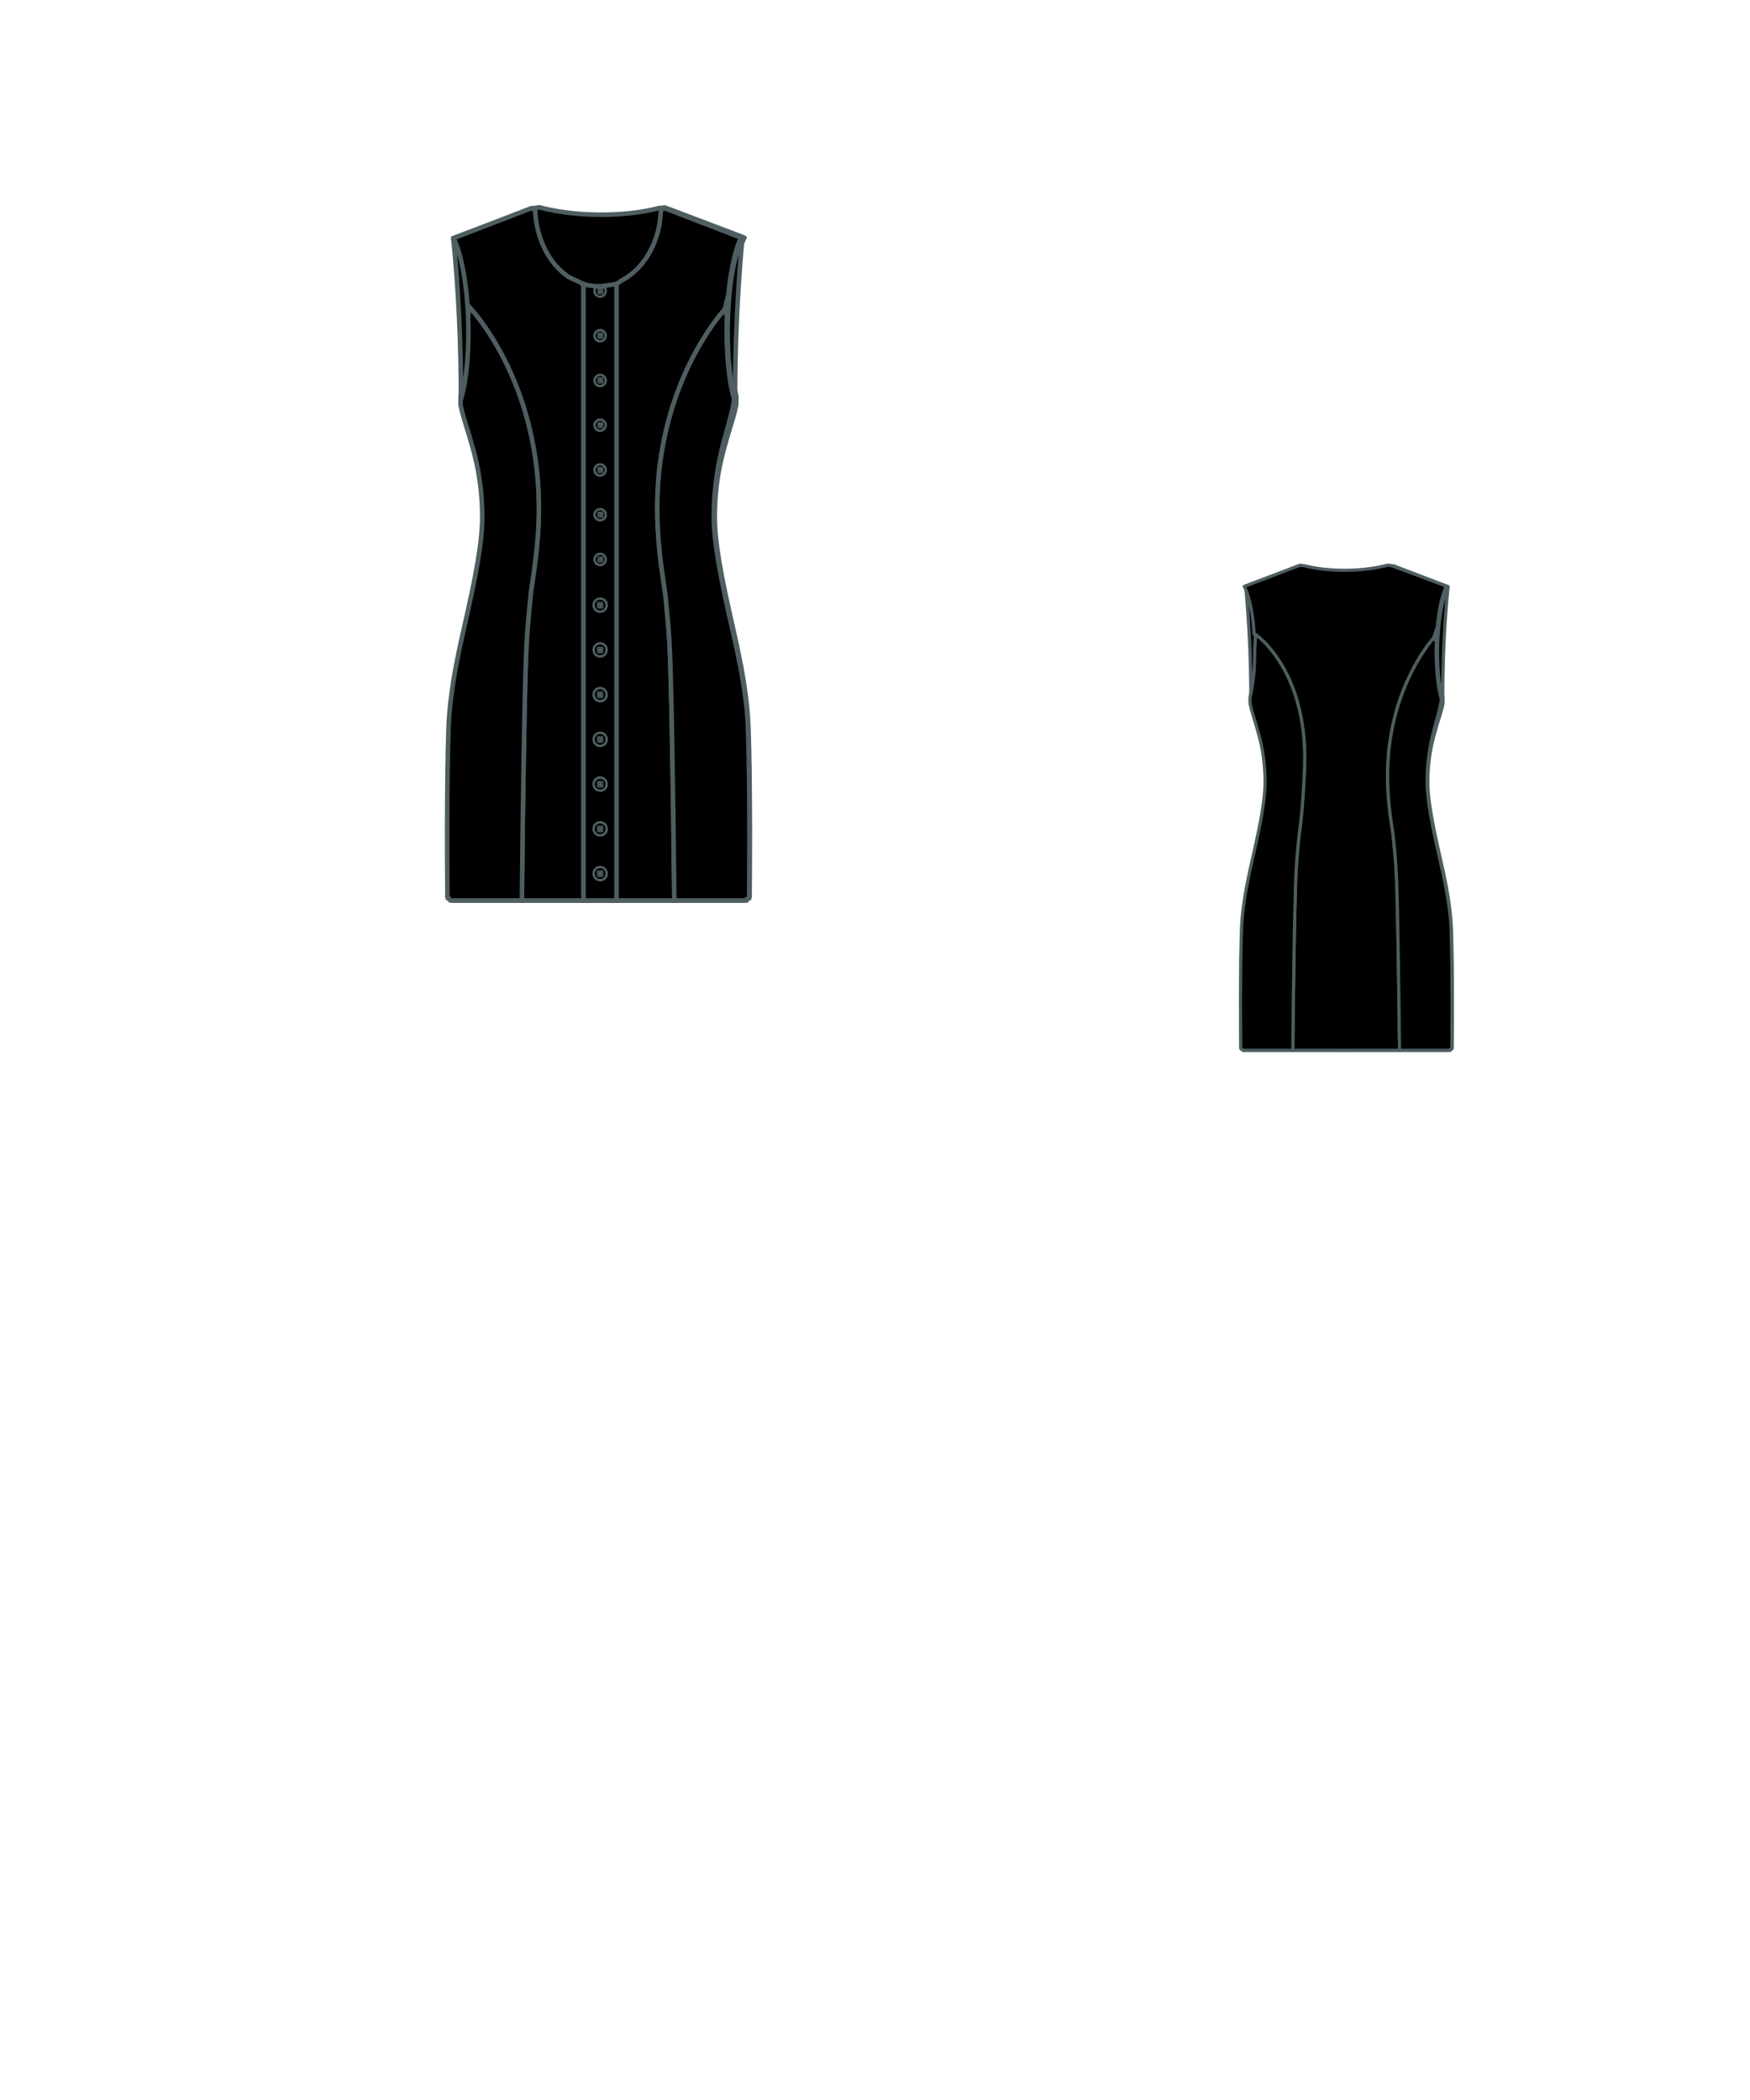 <!-- Sleeve1: Round Neck Backline: no seam no zipper color: black -->
<svg xmlns="http://www.w3.org/2000/svg" xmlns:xlink= "http://www.w3.org/1999/xlink" viewBox="25 50 250 300" preserveAspectRatio="xMidYMid meet" class="main-area"><g class="front-view"><g transform="translate(61,50)" class="area1-34"><g class="back" style="transform: translate(99px, 0px) scale(-1, 1);"><g><!----> <path d="M60.331 128.262 M60.335 128.64 L38.552 128.64 L38.683 117.019 L38.803 108.832 L38.93 101.81 L39.104 94.962 L39.176 93.03 L39.287 90.924 L39.437 88.927 L39.71 85.943 L39.806 84.947 L40.07 82.971 L40.29 80.962 L40.467 78.989 L40.619 76.983 L40.805 73.994 L40.943 71 L40.98 68.993 L40.968 67.98 L40.938 67.003 L40.884 65.978 L40.812 65.002 L40.718 64.024 L40.602 63.043 L40.455 62.019 L40.293 61.058 L40.097 60.051 L39.888 59.108 L39.64 58.116 L39.369 57.146 L39.073 56.196 L38.752 55.26 L38.39 54.302 L38.008 53.38 L37.602 52.482 L37.167 51.597 L36.695 50.713 L36.2 49.858 L35.645 48.977 L35.076 48.146 L34.494 47.362 L33.875 46.595 L33.214 45.845 L32.521 45.129 L31.768 44.431 L30.99 43.81 L30.99 43.81 L30.676 43.713 L30.512 41.741 L30.396 40.73 L30.262 39.766 L30.094 38.751 L29.903 37.782 L29.675 36.81 L29.402 35.842 L29.075 34.89 L28.68 33.98 L28.68 33.98 L28.778 33.901 L39.999 29.647 L40.95 29.74 L40.95 29.74 L41.139 29.798 L42.119 30.018 L43.111 30.202 L44.093 30.351 L45.073 30.468 L46.077 30.56 L47.083 30.625 L48.088 30.663 L49.092 30.676 L50.093 30.664 L51.092 30.627 L52.088 30.564 L53.081 30.476 L54.071 30.362 L55.058 30.22 L56.041 30.048 L57.019 29.846 L57.99 29.61 L57.99 29.61 L58.809 29.749 L70.05 33.95 L70.05 33.95 L69.673 34.377 L69.33 35.302 L69.046 36.243 L68.803 37.212 L68.59 38.227 L68.418 39.196 L68.274 40.161 L68.147 41.174 L68.043 42.183 L67.316 44.443 L67.316 44.443 L66.678 45.228 L66.056 46.052 L65.482 46.864 L64.937 47.682 L64.4 48.537 L63.908 49.364 L63.393 50.282 L62.949 51.12 L62.479 52.059 L62.06 52.947 L61.665 53.838 L61.263 54.802 L60.922 55.675 L60.567 56.645 L60.244 57.594 L59.95 58.523 L59.663 59.506 L59.402 60.476 L59.166 61.435 L58.946 62.421 L58.749 63.398 L58.569 64.404 L58.421 65.34 L58.284 66.337 L58.168 67.332 L58.069 68.376 L57.941 70.35 L57.906 71.34 L57.894 73.335 L57.957 75.338 L58.09 77.332 L58.181 78.331 L58.401 80.327 L58.666 82.313 L58.968 84.284 L59.087 85.278 L59.37 88.256 L59.54 90.251 L59.656 92.217 L59.742 94.255 L59.836 97.306 L59.93 101.247 L60.061 108.254 L60.195 117.237 L60.331 128.262 L60.335 128.64 Z" fill="#000000" data-connection="1" class="" style="stroke-width: 0.65px; stroke: rgb(78, 94, 97);"></path><!----> <path d="M38.683 117.019 M38.552 128.64 L28.347 128.64 L27.915 128.083 L27.883 123.08 L27.877 118.057 L27.894 114.091 L27.936 110.079 L27.991 107.059 L28.077 104.068 L28.121 103.072 L28.188 102.075 L28.276 101.078 L28.383 100.083 L28.645 98.098 L28.798 97.11 L29.141 95.139 L29.735 92.2 L30.832 87.312 L31.46 84.395 L31.854 82.43 L32.215 80.446 L32.522 78.471 L32.649 77.496 L32.755 76.509 L32.836 75.511 L32.883 74.498 L32.889 73.513 L32.866 72.502 L32.818 71.498 L32.742 70.492 L32.641 69.51 L32.512 68.532 L32.352 67.529 L32.167 66.555 L31.956 65.583 L31.713 64.591 L31.177 62.665 L30.322 59.819 L30.059 58.853 L29.831 57.863 L29.797 56.66 L30.038 55.65 L30.224 54.676 L30.374 53.714 L30.501 52.705 L30.601 51.697 L30.675 50.739 L30.731 49.73 L30.768 48.703 L30.785 46.733 L30.99 43.81 L30.99 43.81 L31.768 44.431 L32.521 45.129 L33.214 45.845 L33.875 46.595 L34.494 47.362 L35.076 48.146 L35.645 48.977 L36.2 49.858 L36.695 50.713 L37.167 51.597 L37.602 52.482 L38.008 53.38 L38.39 54.302 L38.752 55.26 L39.073 56.196 L39.369 57.146 L39.64 58.116 L39.888 59.108 L40.097 60.051 L40.293 61.058 L40.455 62.019 L40.602 63.043 L40.718 64.024 L40.812 65.002 L40.884 65.978 L40.938 67.003 L40.968 67.98 L40.98 68.993 L40.943 71 L40.805 73.994 L40.619 76.983 L40.467 78.989 L40.29 80.962 L40.07 82.971 L39.806 84.947 L39.71 85.943 L39.437 88.927 L39.287 90.924 L39.176 93.03 L39.104 94.962 L38.93 101.81 L38.803 108.832 L38.683 117.019 L38.552 128.64 Z" fill="#000000" data-connection="2" class="" style="stroke-width: 0.65px; stroke: rgb(78, 94, 97);"></path><!----> <path d="M68.88 57.07 M68.88 57.07 M68.88 57.07 L68.88 57.07 L68.708 58.057 L68.491 59.026 L68.24 60.001 L67.449 62.887 L67.2 63.857 L66.969 64.831 L66.76 65.807 L66.575 66.786 L66.411 67.794 L66.277 68.775 L66.168 69.757 L66.082 70.765 L66.021 71.768 L65.984 72.747 L65.97 73.759 L65.987 74.757 L66.046 75.774 L66.131 76.739 L66.248 77.758 L66.379 78.732 L66.695 80.705 L67.061 82.687 L67.459 84.65 L68.091 87.564 L69.189 92.45 L69.79 95.388 L70.142 97.357 L70.441 99.336 L70.674 101.324 L70.76 102.321 L70.823 103.318 L70.921 106.317 L70.984 109.334 L71.023 112.309 L71.051 116.331 L71.059 120.303 L71.023 128.32 L70.347 128.64 L60.335 128.64 L60.331 128.262 L60.195 117.237 L60.061 108.254 L59.93 101.247 L59.836 97.306 L59.742 94.255 L59.656 92.217 L59.54 90.251 L59.37 88.256 L59.087 85.278 L58.968 84.284 L58.666 82.313 L58.401 80.327 L58.181 78.331 L58.09 77.332 L57.957 75.338 L57.894 73.335 L57.906 71.34 L57.941 70.35 L58.069 68.376 L58.168 67.332 L58.284 66.337 L58.421 65.34 L58.569 64.404 L58.749 63.398 L58.946 62.421 L59.166 61.435 L59.402 60.476 L59.663 59.506 L59.95 58.523 L60.244 57.594 L60.567 56.645 L60.922 55.675 L61.263 54.802 L61.665 53.838 L62.06 52.947 L62.479 52.059 L62.949 51.12 L63.393 50.282 L63.908 49.364 L64.4 48.537 L64.937 47.682 L65.482 46.864 L66.056 46.052 L66.678 45.228 L67.316 44.443 L67.316 44.443 L67.852 45.155 L67.811 47.161 L67.84 49.163 L67.943 51.155 L68.024 52.136 L68.132 53.146 L68.267 54.155 L68.427 55.117 L68.627 56.091 L68.88 57.07 L68.88 57.07 Z" fill="#000000" data-connection="3" class="" style="stroke-width: 0.65px; stroke: rgb(78, 94, 97);"></path></g></g> <g class="front"><g><!----> <path d="M60.324 127.888 M60.332 128.64 M60.332 128.64 L60.332 128.64 L38.555 128.64 L38.68 117.381 L38.811 108.408 L38.939 101.41 L39.031 97.476 L39.128 94.281 L39.207 92.372 L39.319 90.392 L39.573 87.407 L39.868 84.419 L40.164 82.448 L40.433 80.463 L40.663 78.468 L40.841 76.471 L40.905 75.475 L40.974 73.476 L40.979 72.478 L40.933 70.497 L40.882 69.511 L40.807 68.476 L40.715 67.485 L40.602 66.492 L40.468 65.495 L40.313 64.495 L40.147 63.557 L39.947 62.546 L39.738 61.597 L39.496 60.603 L39.239 59.635 L38.966 58.689 L38.654 57.693 L38.335 56.748 L38.008 55.845 L37.648 54.914 L37.251 53.955 L36.862 53.07 L36.427 52.141 L35.988 51.256 L35.531 50.388 L35.027 49.482 L34.548 48.669 L33.997 47.786 L33.452 46.961 L32.892 46.161 L32.27 45.328 L31.665 44.575 L30.99 43.81 L30.99 43.81 L30.676 43.713 L30.512 41.741 L30.396 40.73 L30.262 39.766 L30.094 38.751 L29.903 37.782 L29.675 36.81 L29.402 35.842 L29.075 34.89 L28.68 33.98 L28.68 33.98 L28.72 34.05 L28.72 34.05 L39.919 29.74 L40.447 29.981 L40.514 30.977 L40.652 31.968 L40.862 32.948 L41.142 33.909 L41.493 34.846 L41.914 35.75 L41.95 35.82 L41.95 35.82 L42.451 36.68 L43.029 37.495 L43.682 38.254 L44.409 38.945 L45.205 39.553 L47.36 40.574 L47.36 40.574 L47.36 41 L47.36 42.67 L47.36 44.34 L47.36 46.01 L47.36 47.68 L47.36 49.35 L47.36 51.02 L47.36 52.69 L47.36 54.36 L47.36 56.04 L47.36 57.71 L47.36 59.38 L47.36 61.05 L47.36 62.72 L47.36 64.39 L47.36 66.06 L47.36 67.73 L47.36 69.4 L47.36 71.07 L47.36 72.74 L47.36 74.41 L47.36 76.08 L47.36 77.75 L47.36 79.42 L47.36 81.09 L47.36 82.76 L47.36 84.44 L47.36 86.11 L47.36 87.78 L47.36 89.45 L47.36 91.12 L47.36 92.79 L47.36 94.46 L47.36 96.13 L47.36 97.8 L47.36 99.47 L47.36 101.14 L47.36 102.81 L47.36 104.48 L47.36 106.15 L47.36 107.82 L47.36 109.49 L47.36 111.16 L47.36 112.84 L47.36 114.51 L47.36 116.18 L47.36 117.85 L47.36 119.52 L47.36 121.19 L47.36 122.86 L47.36 124.53 L47.36 126.2 L47.36 127.87 L47.36 128.64 L52.07 128.64 L52.07 127.87 L52.07 126.2 L52.07 124.53 L52.07 122.86 L52.07 121.19 L52.07 119.52 L52.07 117.85 L52.07 116.18 L52.07 114.51 L52.07 112.84 L52.07 111.16 L52.07 109.49 L52.07 107.82 L52.07 106.15 L52.07 104.48 L52.07 102.81 L52.07 101.14 L52.07 99.47 L52.07 97.8 L52.07 96.13 L52.07 94.46 L52.07 92.79 L52.07 91.12 L52.07 89.45 L52.07 87.78 L52.07 86.11 L52.07 84.44 L52.07 82.76 L52.07 81.09 L52.07 79.42 L52.07 77.75 L52.07 76.08 L52.07 74.41 L52.07 72.74 L52.07 71.07 L52.07 69.4 L52.07 67.73 L52.07 66.06 L52.07 64.39 L52.07 62.72 L52.07 61.05 L52.07 59.38 L52.07 57.71 L52.07 56.04 L52.07 54.36 L52.07 52.69 L52.07 51.02 L52.07 49.35 L52.07 47.68 L52.07 46.01 L52.07 44.34 L52.07 42.67 L52.07 41 L52.07 40.574 L52.07 40.574 L52.79 40.078 L53.651 39.57 L54.449 38.963 L55.178 38.274 L55.834 37.516 L56.415 36.703 L56.92 35.82 L56.92 35.82 L57.354 34.922 L57.712 33.988 L57.995 33.028 L58.205 32.048 L58.342 31.057 L58.411 30.06 L58.866 29.712 L70.061 34.031 L69.673 34.377 L69.33 35.302 L69.046 36.243 L68.803 37.212 L68.59 38.227 L68.418 39.196 L68.274 40.161 L68.147 41.174 L68.043 42.183 L67.516 44.21 L67.516 44.21 L66.897 44.951 L66.265 45.769 L65.682 46.575 L65.13 47.387 L64.583 48.24 L64.058 49.106 L63.554 49.988 L63.087 50.854 L62.642 51.726 L62.208 52.628 L61.798 53.532 L61.407 54.449 L61.03 55.392 L60.688 56.307 L60.355 57.262 L60.04 58.231 L59.754 59.184 L59.485 60.158 L59.241 61.12 L59.021 62.073 L58.809 63.088 L58.634 64.028 L58.468 65.031 L58.324 66.029 L58.202 67.023 L58.101 68.015 L58.02 69.006 L57.917 70.992 L57.893 72.039 L57.907 74.016 L57.941 75.01 L58.064 77.002 L58.249 79.001 L58.485 80.994 L59.055 84.95 L59.43 88.928 L59.583 90.925 L59.694 93.026 L59.766 94.954 L59.919 100.801 L60.053 107.821 L60.19 117.002 L60.324 127.888 L60.332 128.64 Z" fill="#000000" data-connection="1" class="secondary" style="stroke-width: 0.65px; stroke: rgb(78, 94, 97);"></path><!----> <path d="M47.36 41 M47.36 40.574 L47.36 40.574 L46.98 40.465 L47.939 40.741 L48.927 40.882 L49.925 40.883 L50.913 40.746 L52.07 40.574 L52.07 41 L52.07 42.67 L52.07 44.34 L52.07 46.01 L52.07 47.68 L52.07 49.35 L52.07 51.02 L52.07 52.69 L52.07 54.36 L52.07 56.04 L52.07 57.71 L52.07 59.38 L52.07 61.05 L52.07 62.72 L52.07 64.39 L52.07 66.06 L52.07 67.73 L52.07 69.4 L52.07 71.07 L52.07 72.74 L52.07 74.41 L52.07 76.08 L52.07 77.75 L52.07 79.42 L52.07 81.09 L52.07 82.76 L52.07 84.44 L52.07 86.11 L52.07 87.78 L52.07 89.45 L52.07 91.12 L52.07 92.79 L52.07 94.46 L52.07 96.13 L52.07 97.8 L52.07 99.47 L52.07 101.14 L52.07 102.81 L52.07 104.48 L52.07 106.15 L52.07 107.82 L52.07 109.49 L52.07 111.16 L52.07 112.84 L52.07 114.51 L52.07 116.18 L52.07 117.85 L52.07 119.52 L52.07 121.19 L52.07 122.86 L52.07 124.53 L52.07 126.2 L52.07 127.87 L52.07 128.64 L47.36 128.64 L47.36 127.87 L47.36 126.2 L47.36 124.53 L47.36 122.86 L47.36 121.19 L47.36 119.52 L47.36 117.85 L47.36 116.18 L47.36 114.51 L47.36 112.84 L47.36 111.16 L47.36 109.49 L47.36 107.82 L47.36 106.15 L47.36 104.48 L47.36 102.81 L47.36 101.14 L47.36 99.47 L47.36 97.8 L47.36 96.13 L47.36 94.46 L47.36 92.79 L47.36 91.12 L47.36 89.45 L47.36 87.78 L47.36 86.11 L47.36 84.44 L47.36 82.76 L47.36 81.09 L47.36 79.42 L47.36 77.75 L47.36 76.08 L47.36 74.41 L47.36 72.74 L47.36 71.07 L47.36 69.4 L47.36 67.73 L47.36 66.06 L47.36 64.39 L47.36 62.72 L47.36 61.05 L47.36 59.38 L47.36 57.71 L47.36 56.04 L47.36 54.36 L47.36 52.69 L47.36 51.02 L47.36 49.35 L47.36 47.68 L47.36 46.01 L47.36 44.34 L47.36 42.67 L47.36 41 L47.36 40.574 Z" fill="#000000" data-connection="2" class="secondary" style="stroke-width: 0.65px; stroke: rgb(78, 94, 97);"></path><!----> <path d="M38.68 117.381 M38.555 128.64 L28.347 128.64 L27.915 128.083 L27.883 123.08 L27.877 118.057 L27.894 114.091 L27.936 110.079 L27.991 107.059 L28.077 104.068 L28.121 103.072 L28.188 102.075 L28.276 101.078 L28.383 100.083 L28.645 98.098 L28.798 97.11 L29.141 95.139 L29.735 92.2 L30.832 87.312 L31.46 84.395 L31.854 82.43 L32.215 80.446 L32.522 78.471 L32.649 77.496 L32.755 76.509 L32.836 75.511 L32.883 74.498 L32.889 73.513 L32.866 72.502 L32.817 71.498 L32.741 70.492 L32.638 69.51 L32.508 68.532 L32.346 67.53 L32.159 66.556 L31.945 65.585 L31.7 64.594 L31.159 62.67 L30.288 59.808 L30.026 58.861 L29.795 57.872 L29.797 56.66 L30.038 55.65 L30.224 54.676 L30.374 53.714 L30.501 52.705 L30.601 51.697 L30.675 50.739 L30.731 49.73 L30.768 48.703 L30.785 46.733 L30.99 43.81 L30.99 43.81 L31.665 44.575 L32.27 45.328 L32.892 46.161 L33.452 46.961 L33.997 47.786 L34.548 48.669 L35.027 49.482 L35.531 50.388 L35.988 51.256 L36.427 52.141 L36.862 53.07 L37.251 53.955 L37.648 54.914 L38.008 55.845 L38.335 56.748 L38.654 57.693 L38.966 58.689 L39.239 59.635 L39.496 60.603 L39.738 61.597 L39.947 62.546 L40.147 63.557 L40.313 64.495 L40.468 65.495 L40.602 66.492 L40.715 67.485 L40.807 68.476 L40.882 69.511 L40.933 70.497 L40.979 72.478 L40.974 73.476 L40.905 75.475 L40.841 76.471 L40.663 78.468 L40.433 80.463 L40.164 82.448 L39.868 84.419 L39.573 87.407 L39.319 90.392 L39.207 92.372 L39.128 94.281 L39.031 97.476 L38.939 101.41 L38.811 108.408 L38.68 117.381 L38.555 128.64 Z" fill="#000000" data-connection="3" class="secondary" style="stroke-width: 0.65px; stroke: rgb(78, 94, 97);"></path><!----> <path d="M68.88 57.07 M68.88 57.07 L68.88 57.07 L68.708 58.057 L68.491 59.026 L68.24 60.001 L67.449 62.887 L67.2 63.857 L66.969 64.831 L66.76 65.807 L66.575 66.786 L66.411 67.794 L66.277 68.775 L66.168 69.757 L66.082 70.765 L66.021 71.768 L65.984 72.747 L65.97 73.759 L65.987 74.757 L66.046 75.774 L66.131 76.739 L66.248 77.758 L66.379 78.732 L66.695 80.705 L67.061 82.687 L67.459 84.65 L68.091 87.564 L69.189 92.45 L69.79 95.388 L70.142 97.357 L70.441 99.336 L70.674 101.324 L70.76 102.321 L70.823 103.318 L70.921 106.317 L70.984 109.334 L71.023 112.309 L71.051 116.331 L71.059 120.303 L71.023 128.32 L70.347 128.64 L60.332 128.64 L60.324 127.888 L60.19 117.002 L60.053 107.821 L59.919 100.801 L59.766 94.954 L59.694 93.026 L59.583 90.925 L59.43 88.928 L59.055 84.95 L58.485 80.994 L58.249 79.001 L58.064 77.002 L57.941 75.01 L57.907 74.016 L57.893 72.039 L57.917 70.992 L58.02 69.006 L58.101 68.015 L58.202 67.023 L58.324 66.029 L58.468 65.031 L58.634 64.028 L58.809 63.088 L59.021 62.073 L59.241 61.12 L59.485 60.158 L59.754 59.184 L60.04 58.231 L60.355 57.262 L60.688 56.307 L61.03 55.392 L61.407 54.449 L61.798 53.532 L62.208 52.628 L62.642 51.726 L63.087 50.854 L63.554 49.988 L64.058 49.106 L64.583 48.24 L65.13 47.387 L65.682 46.575 L66.265 45.769 L66.897 44.951 L67.516 44.21 L67.516 44.21 L67.852 45.155 L67.811 47.161 L67.84 49.163 L67.943 51.155 L68.024 52.136 L68.132 53.146 L68.267 54.155 L68.427 55.117 L68.627 56.091 L68.88 57.07 L68.88 57.07 Z" fill="#000000" data-connection="4" class="secondary" style="stroke-width: 0.65px; stroke: rgb(78, 94, 97);"></path><!----> <path d="M29.85 57.04C31.59 51.16 31.19 38.86 28.75 33.92 29.52 41.53 29.85 49.25 29.85 57.04Z" fill="#000000" data-connection="5" class="secondary" style="stroke-width: 0.65px; stroke: rgb(78, 94, 97);"></path><!----> <path d="M70.05 33.95C67.64 38.9 67.31 51.16 69.01 57.04 69.01 49.35 69.35 41.63 70.05 33.95Z" fill="#000000" data-connection="6" class="secondary" style="stroke-width: 0.65px; stroke: rgb(78, 94, 97);"></path><!----> <path d="M29.85 57.04C31.59 51.16 31.19 38.86 28.75 33.92" fill="none" data-connection="7" class="secondary" style="stroke-width: 0.35px; stroke: rgb(78, 94, 97);"></path><!----> <path d="M70.05 33.95C67.64 38.9 67.31 51.16 69.01 57.04" fill="none" data-connection="8" class="secondary" style="stroke-width: 0.35px; stroke: rgb(78, 94, 97);"></path><!----> <path d="M50.67 86.45C50.67 85.95 50.27 85.51 49.73 85.51C49.23 85.51 48.8 85.92 48.8 86.45C48.8 86.95 49.2 87.39 49.73 87.39C50.27 87.39 50.67 86.98 50.67 86.45ZM49.43 86.25C49.43 86.18 49.47 86.15 49.53 86.15C49.6 86.15 49.63 86.18 49.63 86.25C49.63 86.32 49.6 86.35 49.53 86.35C49.5 86.35 49.43 86.32 49.43 86.25ZM49.83 86.25C49.83 86.18 49.87 86.15 49.93 86.15C50 86.15 50.03 86.18 50.03 86.25C50.03 86.32 50 86.35 49.93 86.35C49.87 86.35 49.83 86.32 49.83 86.25ZM49.43 86.68C49.43 86.62 49.47 86.58 49.53 86.58C49.6 86.58 49.63 86.62 49.63 86.68C49.63 86.75 49.6 86.78 49.53 86.78C49.5 86.78 49.43 86.72 49.43 86.68ZM49.83 86.68C49.83 86.62 49.87 86.58 49.93 86.58C50 86.58 50.03 86.62 50.03 86.68C50.03 86.75 50 86.78 49.93 86.78C49.87 86.78 49.83 86.72 49.83 86.68Z " fill="none" data-connection="9" class="secondary" style="stroke-width: 0.35px; stroke: rgb(78, 94, 97);"></path><!----> <path d="M50.67 92.841C50.67 92.341 50.27 91.901 49.73 91.901C49.23 91.901 48.8 92.311 48.8 92.841C48.8 93.341 49.2 93.781 49.73 93.781C50.27 93.781 50.67 93.371 50.67 92.841ZM49.43 92.641C49.43 92.571 49.47 92.541 49.53 92.541C49.6 92.541 49.63 92.571 49.63 92.641C49.63 92.711 49.6 92.741 49.53 92.741C49.5 92.741 49.43 92.711 49.43 92.641ZM49.83 92.641C49.83 92.571 49.87 92.541 49.93 92.541C50 92.541 50.03 92.571 50.03 92.641C50.03 92.711 50 92.741 49.93 92.741C49.87 92.741 49.83 92.711 49.83 92.641ZM49.43 93.071C49.43 93.011 49.47 92.971 49.53 92.971C49.6 92.971 49.63 93.011 49.63 93.071C49.63 93.141 49.6 93.171 49.53 93.171C49.5 93.171 49.43 93.111 49.43 93.071ZM49.83 93.071C49.83 93.011 49.87 92.971 49.93 92.971C50 92.971 50.03 93.011 50.03 93.071C50.03 93.141 50 93.171 49.93 93.171C49.87 93.171 49.83 93.111 49.83 93.071Z " fill="none" data-connection="10" class="secondary" style="stroke-width: 0.35px; stroke: rgb(78, 94, 97);"></path><!----> <path d="M50.67 99.233C50.67 98.733 50.27 98.293 49.73 98.293C49.23 98.293 48.8 98.703 48.8 99.233C48.8 99.733 49.2 100.173 49.73 100.173C50.27 100.173 50.67 99.763 50.67 99.233ZM49.43 99.033C49.43 98.963 49.47 98.933 49.53 98.933C49.6 98.933 49.63 98.963 49.63 99.033C49.63 99.103 49.6 99.133 49.53 99.133C49.5 99.133 49.43 99.103 49.43 99.033ZM49.83 99.033C49.83 98.963 49.87 98.933 49.93 98.933C50 98.933 50.03 98.963 50.03 99.033C50.03 99.103 50 99.133 49.93 99.133C49.87 99.133 49.83 99.103 49.83 99.033ZM49.43 99.463C49.43 99.403 49.47 99.363 49.53 99.363C49.6 99.363 49.63 99.403 49.63 99.463C49.63 99.533 49.6 99.563 49.53 99.563C49.5 99.563 49.43 99.503 49.43 99.463ZM49.83 99.463C49.83 99.403 49.87 99.363 49.93 99.363C50 99.363 50.03 99.403 50.03 99.463C50.03 99.533 50 99.563 49.93 99.563C49.87 99.563 49.83 99.503 49.83 99.463Z " fill="none" data-connection="11" class="secondary" style="stroke-width: 0.35px; stroke: rgb(78, 94, 97);"></path><!----> <path d="M50.67 105.624C50.67 105.124 50.27 104.684 49.73 104.684C49.23 104.684 48.8 105.094 48.8 105.624C48.8 106.124 49.2 106.564 49.73 106.564C50.27 106.564 50.67 106.154 50.67 105.624ZM49.43 105.424C49.43 105.354 49.47 105.324 49.53 105.324C49.6 105.324 49.63 105.354 49.63 105.424C49.63 105.494 49.6 105.524 49.53 105.524C49.5 105.524 49.43 105.494 49.43 105.424ZM49.83 105.424C49.83 105.354 49.87 105.324 49.93 105.324C50 105.324 50.03 105.354 50.03 105.424C50.03 105.494 50 105.524 49.93 105.524C49.87 105.524 49.83 105.494 49.83 105.424ZM49.43 105.854C49.43 105.794 49.47 105.754 49.53 105.754C49.6 105.754 49.63 105.794 49.63 105.854C49.63 105.924 49.6 105.954 49.53 105.954C49.5 105.954 49.43 105.894 49.43 105.854ZM49.83 105.854C49.83 105.794 49.87 105.754 49.93 105.754C50 105.754 50.03 105.794 50.03 105.854C50.03 105.924 50 105.954 49.93 105.954C49.87 105.954 49.83 105.894 49.83 105.854Z " fill="none" data-connection="12" class="secondary" style="stroke-width: 0.35px; stroke: rgb(78, 94, 97);"></path><!----> <path d="M50.67 112.016C50.67 111.516 50.27 111.076 49.73 111.076C49.23 111.076 48.8 111.486 48.8 112.016C48.8 112.516 49.2 112.956 49.73 112.956C50.27 112.956 50.67 112.546 50.67 112.016ZM49.43 111.816C49.43 111.746 49.47 111.716 49.53 111.716C49.6 111.716 49.63 111.746 49.63 111.816C49.63 111.886 49.6 111.916 49.53 111.916C49.5 111.916 49.43 111.886 49.43 111.816ZM49.83 111.816C49.83 111.746 49.87 111.716 49.93 111.716C50 111.716 50.03 111.746 50.03 111.816C50.03 111.886 50 111.916 49.93 111.916C49.87 111.916 49.83 111.886 49.83 111.816ZM49.43 112.246C49.43 112.186 49.47 112.146 49.53 112.146C49.6 112.146 49.63 112.186 49.63 112.246C49.63 112.316 49.6 112.346 49.53 112.346C49.5 112.346 49.43 112.286 49.43 112.246ZM49.83 112.246C49.83 112.186 49.87 112.146 49.93 112.146C50 112.146 50.03 112.186 50.03 112.246C50.03 112.316 50 112.346 49.93 112.346C49.87 112.346 49.83 112.286 49.83 112.246Z " fill="none" data-connection="13" class="secondary" style="stroke-width: 0.35px; stroke: rgb(78, 94, 97);"></path><!----> <path d="M50.67 118.407C50.67 117.907 50.27 117.467 49.73 117.467C49.23 117.467 48.8 117.877 48.8 118.407C48.8 118.907 49.2 119.347 49.73 119.347C50.27 119.347 50.67 118.937 50.67 118.407ZM49.43 118.207C49.43 118.137 49.47 118.107 49.53 118.107C49.6 118.107 49.63 118.137 49.63 118.207C49.63 118.277 49.6 118.307 49.53 118.307C49.5 118.307 49.43 118.277 49.43 118.207ZM49.83 118.207C49.83 118.137 49.87 118.107 49.93 118.107C50 118.107 50.03 118.137 50.03 118.207C50.03 118.277 50 118.307 49.93 118.307C49.87 118.307 49.83 118.277 49.83 118.207ZM49.43 118.637C49.43 118.577 49.47 118.537 49.53 118.537C49.6 118.537 49.63 118.577 49.63 118.637C49.63 118.707 49.6 118.737 49.53 118.737C49.5 118.737 49.43 118.677 49.43 118.637ZM49.83 118.637C49.83 118.577 49.87 118.537 49.93 118.537C50 118.537 50.03 118.577 50.03 118.637C50.03 118.707 50 118.737 49.93 118.737C49.87 118.737 49.83 118.677 49.83 118.637Z " fill="none" data-connection="14" class="secondary" style="stroke-width: 0.35px; stroke: rgb(78, 94, 97);"></path><!----> <path d="M50.67 124.799C50.67 124.299 50.27 123.859 49.73 123.859C49.23 123.859 48.8 124.269 48.8 124.799C48.8 125.299 49.2 125.739 49.73 125.739C50.27 125.739 50.67 125.329 50.67 124.799ZM49.43 124.599C49.43 124.529 49.47 124.499 49.53 124.499C49.6 124.499 49.63 124.529 49.63 124.599C49.63 124.669 49.6 124.699 49.53 124.699C49.5 124.699 49.43 124.669 49.43 124.599ZM49.83 124.599C49.83 124.529 49.87 124.499 49.93 124.499C50 124.499 50.03 124.529 50.03 124.599C50.03 124.669 50 124.699 49.93 124.699C49.87 124.699 49.83 124.669 49.83 124.599ZM49.43 125.029C49.43 124.969 49.47 124.929 49.53 124.929C49.6 124.929 49.63 124.969 49.63 125.029C49.63 125.099 49.6 125.129 49.53 125.129C49.5 125.129 49.43 125.069 49.43 125.029ZM49.83 125.029C49.83 124.969 49.87 124.929 49.93 124.929C50 124.929 50.03 124.969 50.03 125.029C50.03 125.099 50 125.129 49.93 125.129C49.87 125.129 49.83 125.069 49.83 125.029Z " fill="none" data-connection="15" class="secondary" style="stroke-width: 0.35px; stroke: rgb(78, 94, 97);"></path><!----> <path d="M50.54 79.919C50.54 79.489 50.17 79.119 49.73 79.119C49.3 79.119 48.93 79.489 48.93 79.919C48.93 80.359 49.3 80.719 49.73 80.719C50.17 80.719 50.54 80.359 50.54 79.919ZM49.5 79.759C49.5 79.689 49.53 79.659 49.6 79.659C49.67 79.659 49.7 79.689 49.7 79.759C49.7 79.819 49.67 79.859 49.6 79.859C49.53 79.859 49.5 79.789 49.5 79.759ZM49.83 79.759C49.83 79.689 49.87 79.659 49.93 79.659C50 79.659 50.03 79.689 50.03 79.759C50.03 79.819 50 79.859 49.93 79.859C49.87 79.859 49.83 79.789 49.83 79.759ZM49.5 80.089C49.5 80.019 49.53 79.989 49.6 79.989C49.67 79.989 49.7 80.019 49.7 80.089C49.7 80.159 49.67 80.189 49.6 80.189C49.53 80.189 49.5 80.159 49.5 80.089ZM49.83 80.089C49.83 80.019 49.87 79.989 49.93 79.989C50 79.989 50.03 80.019 50.03 80.089C50.03 80.159 50 80.189 49.93 80.189C49.87 80.189 49.83 80.159 49.83 80.089Z " fill="none" data-connection="16" class="secondary" style="stroke-width: 0.35px; stroke: rgb(78, 94, 97);"></path><!----> <path d="M50.54 41.57C50.54 41.14 50.17 40.77 49.73 40.77C49.3 40.77 48.93 41.14 48.93 41.57C48.93 42.01 49.3 42.38 49.73 42.38C50.17 42.38 50.54 42.01 50.54 41.57ZM49.5 41.41C49.5 41.34 49.53 41.31 49.6 41.31C49.67 41.31 49.7 41.34 49.7 41.41C49.7 41.47 49.67 41.51 49.6 41.51C49.53 41.51 49.5 41.47 49.5 41.41ZM49.83 41.41C49.83 41.34 49.87 41.31 49.93 41.31C50 41.31 50.03 41.34 50.03 41.41C50.03 41.47 50 41.51 49.93 41.51C49.87 41.51 49.83 41.47 49.83 41.41ZM49.5 41.78C49.5 41.71 49.53 41.68 49.6 41.68C49.67 41.68 49.7 41.71 49.7 41.78C49.7 41.84 49.67 41.88 49.6 41.88C49.53 41.84 49.5 41.81 49.5 41.78ZM49.83 41.78C49.83 41.71 49.87 41.68 49.93 41.68C50 41.68 50.03 41.71 50.03 41.78C50.03 41.84 50 41.88 49.93 41.88C49.87 41.84 49.83 41.81 49.83 41.78Z " fill="none" data-connection="17" class="secondary" style="stroke-width: 0.35px; stroke: rgb(78, 94, 97);"></path><!----> <path d="M50.54 47.961C50.54 47.531 50.17 47.161 49.73 47.161C49.3 47.161 48.93 47.531 48.93 47.961C48.93 48.401 49.3 48.761 49.73 48.761C50.17 48.731 50.54 48.401 50.54 47.961ZM49.5 47.761C49.5 47.701 49.53 47.661 49.6 47.661C49.67 47.661 49.7 47.701 49.7 47.761C49.7 47.831 49.67 47.861 49.6 47.861C49.53 47.861 49.5 47.831 49.5 47.761ZM49.83 47.761C49.83 47.701 49.87 47.661 49.93 47.661C50 47.661 50.03 47.701 50.03 47.761C50.03 47.831 50 47.861 49.93 47.861C49.87 47.861 49.83 47.831 49.83 47.761ZM49.5 48.131C49.5 48.061 49.53 48.031 49.6 48.031C49.67 48.031 49.7 48.061 49.7 48.131C49.7 48.201 49.67 48.231 49.6 48.231C49.53 48.231 49.5 48.161 49.5 48.131ZM49.83 48.131C49.83 48.061 49.87 48.031 49.93 48.031C50 48.031 50.03 48.061 50.03 48.131C50.03 48.201 50 48.231 49.93 48.231C49.87 48.231 49.83 48.161 49.83 48.131Z " fill="none" data-connection="18" class="secondary" style="stroke-width: 0.35px; stroke: rgb(78, 94, 97);"></path><!----> <path d="M50.54 73.527C50.54 73.087 50.17 72.727 49.73 72.727C49.3 72.727 48.93 73.087 48.93 73.527C48.93 73.957 49.3 74.327 49.73 74.327C50.17 74.327 50.54 73.957 50.54 73.527ZM49.5 73.357C49.5 73.287 49.53 73.257 49.6 73.257C49.67 73.257 49.7 73.287 49.7 73.357C49.7 73.427 49.67 73.457 49.6 73.457C49.53 73.457 49.5 73.357 49.5 73.357ZM49.83 73.357C49.83 73.287 49.87 73.257 49.93 73.257C50 73.257 50.03 73.287 50.03 73.357C50.03 73.427 50 73.457 49.93 73.457C49.87 73.457 49.83 73.357 49.83 73.357ZM49.5 73.697C49.5 73.627 49.53 73.597 49.6 73.597C49.67 73.597 49.7 73.627 49.7 73.697C49.7 73.757 49.67 73.797 49.6 73.797C49.53 73.797 49.5 73.757 49.5 73.697ZM49.83 73.697C49.83 73.627 49.87 73.597 49.93 73.597C50 73.597 50.03 73.627 50.03 73.697C50.03 73.757 50 73.797 49.93 73.797C49.87 73.797 49.83 73.757 49.83 73.697Z " fill="none" data-connection="19" class="secondary" style="stroke-width: 0.35px; stroke: rgb(78, 94, 97);"></path><!----> <path d="M50.54 67.136C50.54 66.706 50.17 66.336 49.73 66.336C49.3 66.336 48.93 66.706 48.93 67.136C48.93 67.576 49.3 67.946 49.73 67.946C50.17 67.906 50.54 67.576 50.54 67.136ZM49.5 66.976C49.5 66.906 49.53 66.876 49.6 66.876C49.67 66.876 49.7 66.906 49.7 66.976C49.7 67.036 49.67 67.076 49.6 67.076C49.53 67.036 49.5 66.976 49.5 66.976ZM49.83 66.976C49.83 66.906 49.87 66.876 49.93 66.876C50 66.876 50.03 66.906 50.03 66.976C50.03 67.036 50 67.076 49.93 67.076C49.87 67.036 49.83 66.976 49.83 66.976ZM49.5 67.306C49.5 67.236 49.53 67.206 49.6 67.206C49.67 67.206 49.7 67.236 49.7 67.306C49.7 67.376 49.67 67.406 49.6 67.406C49.53 67.406 49.5 67.376 49.5 67.306ZM49.83 67.306C49.83 67.236 49.87 67.206 49.93 67.206C50 67.206 50.03 67.236 50.03 67.306C50.03 67.376 50 67.406 49.93 67.406C49.87 67.406 49.83 67.376 49.83 67.306Z " fill="none" data-connection="20" class="secondary" style="stroke-width: 0.35px; stroke: rgb(78, 94, 97);"></path><!----> <path d="M50.54 54.363C50.54 53.923 50.17 53.553 49.73 53.553C49.3 53.553 48.93 53.923 48.93 54.363C48.93 54.793 49.3 55.163 49.73 55.163C50.17 55.133 50.54 54.793 50.54 54.363ZM49.5 54.163C49.5 54.093 49.53 54.063 49.6 54.063C49.67 54.063 49.7 54.093 49.7 54.163C49.7 54.223 49.67 54.263 49.6 54.263C49.53 54.263 49.5 54.193 49.5 54.163ZM49.83 54.163C49.83 54.093 49.87 54.063 49.93 54.063C50 54.063 50.03 54.093 50.03 54.163C50.03 54.223 50 54.263 49.93 54.263C49.87 54.263 49.83 54.193 49.83 54.163ZM49.5 54.523C49.5 54.463 49.53 54.423 49.6 54.423C49.67 54.423 49.7 54.463 49.7 54.523C49.7 54.593 49.67 54.623 49.6 54.623C49.53 54.623 49.5 54.523 49.5 54.523ZM49.83 54.523C49.83 54.463 49.87 54.423 49.93 54.423C50 54.423 50.03 54.463 50.03 54.523C50.03 54.593 50 54.623 49.93 54.623C49.87 54.623 49.83 54.523 49.83 54.523Z " fill="none" data-connection="21" class="secondary" style="stroke-width: 0.35px; stroke: rgb(78, 94, 97);"></path><!----> <path d="M50.54 60.744C50.54 60.314 50.17 59.944 49.73 59.944C49.3 59.944 48.93 60.314 48.93 60.744C48.93 61.184 49.3 61.544 49.73 61.544C50.17 61.514 50.54 61.184 50.54 60.744ZM49.5 60.574C49.5 60.514 49.53 60.474 49.6 60.474C49.67 60.474 49.7 60.514 49.7 60.574C49.7 60.644 49.67 60.674 49.6 60.674C49.53 60.644 49.5 60.574 49.5 60.574ZM49.83 60.574C49.83 60.514 49.87 60.474 49.93 60.474C50 60.474 50.03 60.514 50.03 60.574C50.03 60.644 50 60.674 49.93 60.674C49.87 60.644 49.83 60.574 49.83 60.574ZM49.5 60.914C49.5 60.844 49.53 60.814 49.6 60.814C49.67 60.814 49.7 60.844 49.7 60.914C49.7 60.974 49.67 61.014 49.6 61.014C49.53 61.014 49.5 60.974 49.5 60.914ZM49.83 60.914C49.83 60.844 49.87 60.814 49.93 60.814C50 60.814 50.03 60.844 50.03 60.914C50.03 60.974 50 61.014 49.93 61.014C49.87 61.014 49.83 60.974 49.83 60.914Z " fill="none" data-connection="22" class="secondary" style="stroke-width: 0.35px; stroke: rgb(78, 94, 97);"></path></g></g></g></g> <g transform="translate(140, 75) scale(0.7,0.7)" class="back-view"><g transform="translate(61,50)" class="area1-34"><g class="front" style="transform: translate(99px, 0px) scale(-1, 1);"><g><!----> <path d="M60.324 127.888 M60.332 128.64 M60.332 128.64 L60.332 128.64 L38.555 128.64 L38.68 117.381 L38.811 108.408 L38.939 101.41 L39.031 97.476 L39.128 94.281 L39.207 92.372 L39.319 90.392 L39.573 87.407 L39.868 84.419 L40.164 82.448 L40.433 80.463 L40.663 78.468 L40.841 76.471 L40.905 75.475 L40.974 73.476 L40.979 72.478 L40.933 70.497 L40.882 69.511 L40.807 68.476 L40.715 67.485 L40.602 66.492 L40.468 65.495 L40.313 64.495 L40.147 63.557 L39.947 62.546 L39.738 61.597 L39.496 60.603 L39.239 59.635 L38.966 58.689 L38.654 57.693 L38.335 56.748 L38.008 55.845 L37.648 54.914 L37.251 53.955 L36.862 53.07 L36.427 52.141 L35.988 51.256 L35.531 50.388 L35.027 49.482 L34.548 48.669 L33.997 47.786 L33.452 46.961 L32.892 46.161 L32.27 45.328 L31.665 44.575 L30.99 43.81 L30.99 43.81 L30.676 43.713 L30.512 41.741 L30.396 40.73 L30.262 39.766 L30.094 38.751 L29.903 37.782 L29.675 36.81 L29.402 35.842 L29.075 34.89 L28.68 33.98 L28.68 33.98 L28.72 34.05 L28.72 34.05 L39.919 29.74 L40.447 29.981 L40.514 30.977 L40.652 31.968 L40.862 32.948 L41.142 33.909 L41.493 34.846 L41.914 35.75 L41.95 35.82 L41.95 35.82 L42.451 36.68 L43.029 37.495 L43.682 38.254 L44.409 38.945 L45.205 39.553 L47.36 40.574 L47.36 40.574 L47.36 41 L47.36 42.67 L47.36 44.34 L47.36 46.01 L47.36 47.68 L47.36 49.35 L47.36 51.02 L47.36 52.69 L47.36 54.36 L47.36 56.04 L47.36 57.71 L47.36 59.38 L47.36 61.05 L47.36 62.72 L47.36 64.39 L47.36 66.06 L47.36 67.73 L47.36 69.4 L47.36 71.07 L47.36 72.74 L47.36 74.41 L47.36 76.08 L47.36 77.75 L47.36 79.42 L47.36 81.09 L47.36 82.76 L47.36 84.44 L47.36 86.11 L47.36 87.78 L47.36 89.45 L47.36 91.12 L47.36 92.79 L47.36 94.46 L47.36 96.13 L47.36 97.8 L47.36 99.47 L47.36 101.14 L47.36 102.81 L47.36 104.48 L47.36 106.15 L47.36 107.82 L47.36 109.49 L47.36 111.16 L47.36 112.84 L47.36 114.51 L47.36 116.18 L47.36 117.85 L47.36 119.52 L47.36 121.19 L47.36 122.86 L47.36 124.53 L47.36 126.2 L47.36 127.87 L47.36 128.64 L52.07 128.64 L52.07 127.87 L52.07 126.2 L52.07 124.53 L52.07 122.86 L52.07 121.19 L52.07 119.52 L52.07 117.85 L52.07 116.18 L52.07 114.51 L52.07 112.84 L52.07 111.16 L52.07 109.49 L52.07 107.82 L52.07 106.15 L52.07 104.48 L52.07 102.81 L52.07 101.14 L52.07 99.47 L52.07 97.8 L52.07 96.13 L52.07 94.46 L52.07 92.79 L52.07 91.12 L52.07 89.45 L52.07 87.78 L52.07 86.11 L52.07 84.44 L52.07 82.76 L52.07 81.09 L52.07 79.42 L52.07 77.75 L52.07 76.08 L52.07 74.41 L52.07 72.74 L52.07 71.07 L52.07 69.4 L52.07 67.73 L52.07 66.06 L52.07 64.39 L52.07 62.72 L52.07 61.05 L52.07 59.38 L52.07 57.71 L52.07 56.04 L52.07 54.36 L52.07 52.69 L52.07 51.02 L52.07 49.35 L52.07 47.68 L52.07 46.01 L52.07 44.34 L52.07 42.67 L52.07 41 L52.07 40.574 L52.07 40.574 L52.79 40.078 L53.651 39.57 L54.449 38.963 L55.178 38.274 L55.834 37.516 L56.415 36.703 L56.92 35.82 L56.92 35.82 L57.354 34.922 L57.712 33.988 L57.995 33.028 L58.205 32.048 L58.342 31.057 L58.411 30.06 L58.866 29.712 L70.061 34.031 L69.673 34.377 L69.33 35.302 L69.046 36.243 L68.803 37.212 L68.59 38.227 L68.418 39.196 L68.274 40.161 L68.147 41.174 L68.043 42.183 L67.516 44.21 L67.516 44.21 L66.897 44.951 L66.265 45.769 L65.682 46.575 L65.13 47.387 L64.583 48.24 L64.058 49.106 L63.554 49.988 L63.087 50.854 L62.642 51.726 L62.208 52.628 L61.798 53.532 L61.407 54.449 L61.03 55.392 L60.688 56.307 L60.355 57.262 L60.04 58.231 L59.754 59.184 L59.485 60.158 L59.241 61.12 L59.021 62.073 L58.809 63.088 L58.634 64.028 L58.468 65.031 L58.324 66.029 L58.202 67.023 L58.101 68.015 L58.02 69.006 L57.917 70.992 L57.893 72.039 L57.907 74.016 L57.941 75.01 L58.064 77.002 L58.249 79.001 L58.485 80.994 L59.055 84.95 L59.43 88.928 L59.583 90.925 L59.694 93.026 L59.766 94.954 L59.919 100.801 L60.053 107.821 L60.19 117.002 L60.324 127.888 L60.332 128.64 Z" fill="#000000" data-connection="1" class="secondary" style="stroke-width: 0.65px; stroke: rgb(78, 94, 97);"></path><!----> <path d="M47.36 41 M47.36 40.574 L47.36 40.574 L46.98 40.465 L47.939 40.741 L48.927 40.882 L49.925 40.883 L50.913 40.746 L52.07 40.574 L52.07 41 L52.07 42.67 L52.07 44.34 L52.07 46.01 L52.07 47.68 L52.07 49.35 L52.07 51.02 L52.07 52.69 L52.07 54.36 L52.07 56.04 L52.07 57.71 L52.07 59.38 L52.07 61.05 L52.07 62.72 L52.07 64.39 L52.07 66.06 L52.07 67.73 L52.07 69.4 L52.07 71.07 L52.07 72.74 L52.07 74.41 L52.07 76.08 L52.07 77.75 L52.07 79.42 L52.07 81.09 L52.07 82.76 L52.07 84.44 L52.07 86.11 L52.07 87.78 L52.07 89.45 L52.07 91.12 L52.07 92.79 L52.07 94.46 L52.07 96.13 L52.07 97.8 L52.07 99.47 L52.07 101.14 L52.07 102.81 L52.07 104.48 L52.07 106.15 L52.07 107.82 L52.07 109.49 L52.07 111.16 L52.07 112.84 L52.07 114.51 L52.07 116.18 L52.07 117.85 L52.07 119.52 L52.07 121.19 L52.07 122.86 L52.07 124.53 L52.07 126.2 L52.07 127.87 L52.07 128.64 L47.36 128.64 L47.36 127.87 L47.36 126.2 L47.36 124.53 L47.36 122.86 L47.36 121.19 L47.36 119.52 L47.36 117.85 L47.36 116.18 L47.36 114.51 L47.36 112.84 L47.36 111.16 L47.36 109.49 L47.36 107.82 L47.36 106.15 L47.36 104.48 L47.36 102.81 L47.36 101.14 L47.36 99.47 L47.36 97.8 L47.36 96.13 L47.36 94.46 L47.36 92.79 L47.36 91.12 L47.36 89.45 L47.36 87.78 L47.36 86.11 L47.36 84.44 L47.36 82.76 L47.36 81.09 L47.36 79.42 L47.36 77.75 L47.36 76.08 L47.36 74.41 L47.36 72.74 L47.36 71.07 L47.36 69.4 L47.36 67.73 L47.36 66.06 L47.36 64.39 L47.36 62.72 L47.36 61.05 L47.36 59.38 L47.36 57.71 L47.36 56.04 L47.36 54.36 L47.36 52.69 L47.36 51.02 L47.36 49.35 L47.36 47.68 L47.36 46.01 L47.36 44.34 L47.36 42.67 L47.36 41 L47.36 40.574 Z" fill="#000000" data-connection="2" class="secondary" style="stroke-width: 0.65px; stroke: rgb(78, 94, 97);"></path><!----> <path d="M38.68 117.381 M38.555 128.64 L28.347 128.64 L27.915 128.083 L27.883 123.08 L27.877 118.057 L27.894 114.091 L27.936 110.079 L27.991 107.059 L28.077 104.068 L28.121 103.072 L28.188 102.075 L28.276 101.078 L28.383 100.083 L28.645 98.098 L28.798 97.11 L29.141 95.139 L29.735 92.2 L30.832 87.312 L31.46 84.395 L31.854 82.43 L32.215 80.446 L32.522 78.471 L32.649 77.496 L32.755 76.509 L32.836 75.511 L32.883 74.498 L32.889 73.513 L32.866 72.502 L32.817 71.498 L32.741 70.492 L32.638 69.51 L32.508 68.532 L32.346 67.53 L32.159 66.556 L31.945 65.585 L31.7 64.594 L31.159 62.67 L30.288 59.808 L30.026 58.861 L29.795 57.872 L29.797 56.66 L30.038 55.65 L30.224 54.676 L30.374 53.714 L30.501 52.705 L30.601 51.697 L30.675 50.739 L30.731 49.73 L30.768 48.703 L30.785 46.733 L30.99 43.81 L30.99 43.81 L31.665 44.575 L32.27 45.328 L32.892 46.161 L33.452 46.961 L33.997 47.786 L34.548 48.669 L35.027 49.482 L35.531 50.388 L35.988 51.256 L36.427 52.141 L36.862 53.07 L37.251 53.955 L37.648 54.914 L38.008 55.845 L38.335 56.748 L38.654 57.693 L38.966 58.689 L39.239 59.635 L39.496 60.603 L39.738 61.597 L39.947 62.546 L40.147 63.557 L40.313 64.495 L40.468 65.495 L40.602 66.492 L40.715 67.485 L40.807 68.476 L40.882 69.511 L40.933 70.497 L40.979 72.478 L40.974 73.476 L40.905 75.475 L40.841 76.471 L40.663 78.468 L40.433 80.463 L40.164 82.448 L39.868 84.419 L39.573 87.407 L39.319 90.392 L39.207 92.372 L39.128 94.281 L39.031 97.476 L38.939 101.41 L38.811 108.408 L38.68 117.381 L38.555 128.64 Z" fill="#000000" data-connection="3" class="secondary" style="stroke-width: 0.65px; stroke: rgb(78, 94, 97);"></path><!----> <path d="M68.88 57.07 M68.88 57.07 L68.88 57.07 L68.708 58.057 L68.491 59.026 L68.24 60.001 L67.449 62.887 L67.2 63.857 L66.969 64.831 L66.76 65.807 L66.575 66.786 L66.411 67.794 L66.277 68.775 L66.168 69.757 L66.082 70.765 L66.021 71.768 L65.984 72.747 L65.97 73.759 L65.987 74.757 L66.046 75.774 L66.131 76.739 L66.248 77.758 L66.379 78.732 L66.695 80.705 L67.061 82.687 L67.459 84.65 L68.091 87.564 L69.189 92.45 L69.79 95.388 L70.142 97.357 L70.441 99.336 L70.674 101.324 L70.76 102.321 L70.823 103.318 L70.921 106.317 L70.984 109.334 L71.023 112.309 L71.051 116.331 L71.059 120.303 L71.023 128.32 L70.347 128.64 L60.332 128.64 L60.324 127.888 L60.19 117.002 L60.053 107.821 L59.919 100.801 L59.766 94.954 L59.694 93.026 L59.583 90.925 L59.43 88.928 L59.055 84.95 L58.485 80.994 L58.249 79.001 L58.064 77.002 L57.941 75.01 L57.907 74.016 L57.893 72.039 L57.917 70.992 L58.02 69.006 L58.101 68.015 L58.202 67.023 L58.324 66.029 L58.468 65.031 L58.634 64.028 L58.809 63.088 L59.021 62.073 L59.241 61.12 L59.485 60.158 L59.754 59.184 L60.04 58.231 L60.355 57.262 L60.688 56.307 L61.03 55.392 L61.407 54.449 L61.798 53.532 L62.208 52.628 L62.642 51.726 L63.087 50.854 L63.554 49.988 L64.058 49.106 L64.583 48.24 L65.13 47.387 L65.682 46.575 L66.265 45.769 L66.897 44.951 L67.516 44.21 L67.516 44.21 L67.852 45.155 L67.811 47.161 L67.84 49.163 L67.943 51.155 L68.024 52.136 L68.132 53.146 L68.267 54.155 L68.427 55.117 L68.627 56.091 L68.88 57.07 L68.88 57.07 Z" fill="#000000" data-connection="4" class="secondary" style="stroke-width: 0.65px; stroke: rgb(78, 94, 97);"></path><!----> <path d="M29.85 57.04C31.59 51.16 31.19 38.86 28.75 33.92 29.52 41.53 29.85 49.25 29.85 57.04Z" fill="#000000" data-connection="5" class="secondary" style="stroke-width: 0.65px; stroke: rgb(78, 94, 97);"></path><!----> <path d="M70.05 33.95C67.64 38.9 67.31 51.16 69.01 57.04 69.01 49.35 69.35 41.63 70.05 33.95Z" fill="#000000" data-connection="6" class="secondary" style="stroke-width: 0.65px; stroke: rgb(78, 94, 97);"></path><!----> <path d="M29.85 57.04C31.59 51.16 31.19 38.86 28.75 33.92" fill="none" data-connection="7" class="secondary" style="stroke-width: 0.35px; stroke: rgb(78, 94, 97);"></path><!----> <path d="M70.05 33.95C67.64 38.9 67.31 51.16 69.01 57.04" fill="none" data-connection="8" class="secondary" style="stroke-width: 0.35px; stroke: rgb(78, 94, 97);"></path><!----> <path d="M50.67 86.45C50.67 85.95 50.27 85.51 49.73 85.51C49.23 85.51 48.8 85.92 48.8 86.45C48.8 86.95 49.2 87.39 49.73 87.39C50.27 87.39 50.67 86.98 50.67 86.45ZM49.43 86.25C49.43 86.18 49.47 86.15 49.53 86.15C49.6 86.15 49.63 86.18 49.63 86.25C49.63 86.32 49.6 86.35 49.53 86.35C49.5 86.35 49.43 86.32 49.43 86.25ZM49.83 86.25C49.83 86.18 49.87 86.15 49.93 86.15C50 86.15 50.03 86.18 50.03 86.25C50.03 86.32 50 86.35 49.93 86.35C49.87 86.35 49.83 86.32 49.83 86.25ZM49.43 86.68C49.43 86.62 49.47 86.58 49.53 86.58C49.6 86.58 49.63 86.62 49.63 86.68C49.63 86.75 49.6 86.78 49.53 86.78C49.5 86.78 49.43 86.72 49.43 86.68ZM49.83 86.68C49.83 86.62 49.87 86.58 49.93 86.58C50 86.58 50.03 86.62 50.03 86.68C50.03 86.75 50 86.78 49.93 86.78C49.87 86.78 49.83 86.72 49.83 86.68Z " fill="none" data-connection="9" class="secondary" style="stroke-width: 0.35px; stroke: rgb(78, 94, 97);"></path><!----> <path d="M50.67 92.841C50.67 92.341 50.27 91.901 49.73 91.901C49.23 91.901 48.8 92.311 48.8 92.841C48.8 93.341 49.2 93.781 49.73 93.781C50.27 93.781 50.67 93.371 50.67 92.841ZM49.43 92.641C49.43 92.571 49.47 92.541 49.53 92.541C49.6 92.541 49.63 92.571 49.63 92.641C49.63 92.711 49.6 92.741 49.53 92.741C49.5 92.741 49.43 92.711 49.43 92.641ZM49.83 92.641C49.83 92.571 49.87 92.541 49.93 92.541C50 92.541 50.03 92.571 50.03 92.641C50.03 92.711 50 92.741 49.93 92.741C49.87 92.741 49.83 92.711 49.83 92.641ZM49.43 93.071C49.43 93.011 49.47 92.971 49.53 92.971C49.6 92.971 49.63 93.011 49.63 93.071C49.63 93.141 49.6 93.171 49.53 93.171C49.5 93.171 49.43 93.111 49.43 93.071ZM49.83 93.071C49.83 93.011 49.87 92.971 49.93 92.971C50 92.971 50.03 93.011 50.03 93.071C50.03 93.141 50 93.171 49.93 93.171C49.87 93.171 49.83 93.111 49.83 93.071Z " fill="none" data-connection="10" class="secondary" style="stroke-width: 0.35px; stroke: rgb(78, 94, 97);"></path><!----> <path d="M50.67 99.233C50.67 98.733 50.27 98.293 49.73 98.293C49.23 98.293 48.8 98.703 48.8 99.233C48.8 99.733 49.2 100.173 49.73 100.173C50.27 100.173 50.67 99.763 50.67 99.233ZM49.43 99.033C49.43 98.963 49.47 98.933 49.53 98.933C49.6 98.933 49.63 98.963 49.63 99.033C49.63 99.103 49.6 99.133 49.53 99.133C49.5 99.133 49.43 99.103 49.43 99.033ZM49.83 99.033C49.83 98.963 49.87 98.933 49.93 98.933C50 98.933 50.03 98.963 50.03 99.033C50.03 99.103 50 99.133 49.93 99.133C49.87 99.133 49.83 99.103 49.83 99.033ZM49.43 99.463C49.43 99.403 49.47 99.363 49.53 99.363C49.6 99.363 49.63 99.403 49.63 99.463C49.63 99.533 49.6 99.563 49.53 99.563C49.5 99.563 49.43 99.503 49.43 99.463ZM49.83 99.463C49.83 99.403 49.87 99.363 49.93 99.363C50 99.363 50.03 99.403 50.03 99.463C50.03 99.533 50 99.563 49.93 99.563C49.87 99.563 49.83 99.503 49.83 99.463Z " fill="none" data-connection="11" class="secondary" style="stroke-width: 0.35px; stroke: rgb(78, 94, 97);"></path><!----> <path d="M50.67 105.624C50.67 105.124 50.27 104.684 49.73 104.684C49.23 104.684 48.8 105.094 48.8 105.624C48.8 106.124 49.2 106.564 49.73 106.564C50.27 106.564 50.67 106.154 50.67 105.624ZM49.43 105.424C49.43 105.354 49.47 105.324 49.53 105.324C49.6 105.324 49.63 105.354 49.63 105.424C49.63 105.494 49.6 105.524 49.53 105.524C49.5 105.524 49.43 105.494 49.43 105.424ZM49.83 105.424C49.83 105.354 49.87 105.324 49.93 105.324C50 105.324 50.03 105.354 50.03 105.424C50.03 105.494 50 105.524 49.93 105.524C49.87 105.524 49.83 105.494 49.83 105.424ZM49.43 105.854C49.43 105.794 49.47 105.754 49.53 105.754C49.6 105.754 49.63 105.794 49.63 105.854C49.63 105.924 49.6 105.954 49.53 105.954C49.5 105.954 49.43 105.894 49.43 105.854ZM49.83 105.854C49.83 105.794 49.87 105.754 49.93 105.754C50 105.754 50.03 105.794 50.03 105.854C50.03 105.924 50 105.954 49.93 105.954C49.87 105.954 49.83 105.894 49.83 105.854Z " fill="none" data-connection="12" class="secondary" style="stroke-width: 0.35px; stroke: rgb(78, 94, 97);"></path><!----> <path d="M50.67 112.016C50.67 111.516 50.27 111.076 49.73 111.076C49.23 111.076 48.8 111.486 48.8 112.016C48.8 112.516 49.2 112.956 49.73 112.956C50.27 112.956 50.67 112.546 50.67 112.016ZM49.43 111.816C49.43 111.746 49.47 111.716 49.53 111.716C49.6 111.716 49.63 111.746 49.63 111.816C49.63 111.886 49.6 111.916 49.53 111.916C49.5 111.916 49.43 111.886 49.43 111.816ZM49.83 111.816C49.83 111.746 49.87 111.716 49.93 111.716C50 111.716 50.03 111.746 50.03 111.816C50.03 111.886 50 111.916 49.93 111.916C49.87 111.916 49.83 111.886 49.83 111.816ZM49.43 112.246C49.43 112.186 49.47 112.146 49.53 112.146C49.6 112.146 49.63 112.186 49.63 112.246C49.63 112.316 49.6 112.346 49.53 112.346C49.5 112.346 49.43 112.286 49.43 112.246ZM49.83 112.246C49.83 112.186 49.87 112.146 49.93 112.146C50 112.146 50.03 112.186 50.03 112.246C50.03 112.316 50 112.346 49.93 112.346C49.87 112.346 49.83 112.286 49.83 112.246Z " fill="none" data-connection="13" class="secondary" style="stroke-width: 0.35px; stroke: rgb(78, 94, 97);"></path><!----> <path d="M50.67 118.407C50.67 117.907 50.27 117.467 49.73 117.467C49.23 117.467 48.8 117.877 48.8 118.407C48.8 118.907 49.2 119.347 49.73 119.347C50.27 119.347 50.67 118.937 50.67 118.407ZM49.43 118.207C49.43 118.137 49.47 118.107 49.53 118.107C49.6 118.107 49.63 118.137 49.63 118.207C49.63 118.277 49.6 118.307 49.53 118.307C49.5 118.307 49.43 118.277 49.43 118.207ZM49.83 118.207C49.83 118.137 49.87 118.107 49.93 118.107C50 118.107 50.03 118.137 50.03 118.207C50.03 118.277 50 118.307 49.93 118.307C49.87 118.307 49.83 118.277 49.83 118.207ZM49.43 118.637C49.43 118.577 49.47 118.537 49.53 118.537C49.6 118.537 49.63 118.577 49.63 118.637C49.63 118.707 49.6 118.737 49.53 118.737C49.5 118.737 49.43 118.677 49.43 118.637ZM49.83 118.637C49.83 118.577 49.87 118.537 49.93 118.537C50 118.537 50.03 118.577 50.03 118.637C50.03 118.707 50 118.737 49.93 118.737C49.87 118.737 49.83 118.677 49.83 118.637Z " fill="none" data-connection="14" class="secondary" style="stroke-width: 0.35px; stroke: rgb(78, 94, 97);"></path><!----> <path d="M50.67 124.799C50.67 124.299 50.27 123.859 49.73 123.859C49.23 123.859 48.8 124.269 48.8 124.799C48.8 125.299 49.2 125.739 49.73 125.739C50.27 125.739 50.67 125.329 50.67 124.799ZM49.43 124.599C49.43 124.529 49.47 124.499 49.53 124.499C49.6 124.499 49.63 124.529 49.63 124.599C49.63 124.669 49.6 124.699 49.53 124.699C49.5 124.699 49.43 124.669 49.43 124.599ZM49.83 124.599C49.83 124.529 49.87 124.499 49.93 124.499C50 124.499 50.03 124.529 50.03 124.599C50.03 124.669 50 124.699 49.93 124.699C49.87 124.699 49.83 124.669 49.83 124.599ZM49.43 125.029C49.43 124.969 49.47 124.929 49.53 124.929C49.6 124.929 49.63 124.969 49.63 125.029C49.63 125.099 49.6 125.129 49.53 125.129C49.5 125.129 49.43 125.069 49.43 125.029ZM49.83 125.029C49.83 124.969 49.87 124.929 49.93 124.929C50 124.929 50.03 124.969 50.03 125.029C50.03 125.099 50 125.129 49.93 125.129C49.87 125.129 49.83 125.069 49.83 125.029Z " fill="none" data-connection="15" class="secondary" style="stroke-width: 0.35px; stroke: rgb(78, 94, 97);"></path><!----> <path d="M50.54 79.919C50.54 79.489 50.17 79.119 49.73 79.119C49.3 79.119 48.93 79.489 48.93 79.919C48.93 80.359 49.3 80.719 49.73 80.719C50.17 80.719 50.54 80.359 50.54 79.919ZM49.5 79.759C49.5 79.689 49.53 79.659 49.6 79.659C49.67 79.659 49.7 79.689 49.7 79.759C49.7 79.819 49.67 79.859 49.6 79.859C49.53 79.859 49.5 79.789 49.5 79.759ZM49.83 79.759C49.83 79.689 49.87 79.659 49.93 79.659C50 79.659 50.03 79.689 50.03 79.759C50.03 79.819 50 79.859 49.93 79.859C49.87 79.859 49.83 79.789 49.83 79.759ZM49.5 80.089C49.5 80.019 49.53 79.989 49.6 79.989C49.67 79.989 49.7 80.019 49.7 80.089C49.7 80.159 49.67 80.189 49.6 80.189C49.53 80.189 49.5 80.159 49.5 80.089ZM49.83 80.089C49.83 80.019 49.87 79.989 49.93 79.989C50 79.989 50.03 80.019 50.03 80.089C50.03 80.159 50 80.189 49.93 80.189C49.87 80.189 49.83 80.159 49.83 80.089Z " fill="none" data-connection="16" class="secondary" style="stroke-width: 0.35px; stroke: rgb(78, 94, 97);"></path><!----> <path d="M50.54 41.57C50.54 41.14 50.17 40.77 49.73 40.77C49.3 40.77 48.93 41.14 48.93 41.57C48.93 42.01 49.3 42.38 49.73 42.38C50.17 42.38 50.54 42.01 50.54 41.57ZM49.5 41.41C49.5 41.34 49.53 41.31 49.6 41.31C49.67 41.31 49.7 41.34 49.7 41.41C49.7 41.47 49.67 41.51 49.6 41.51C49.53 41.51 49.5 41.47 49.5 41.41ZM49.83 41.41C49.83 41.34 49.87 41.31 49.93 41.31C50 41.31 50.03 41.34 50.03 41.41C50.03 41.47 50 41.51 49.93 41.51C49.87 41.51 49.83 41.47 49.83 41.41ZM49.5 41.78C49.5 41.71 49.53 41.68 49.6 41.68C49.67 41.68 49.7 41.71 49.7 41.78C49.7 41.84 49.67 41.88 49.6 41.88C49.53 41.84 49.5 41.81 49.5 41.78ZM49.83 41.78C49.83 41.71 49.87 41.68 49.93 41.68C50 41.68 50.03 41.71 50.03 41.78C50.03 41.84 50 41.88 49.93 41.88C49.87 41.84 49.83 41.81 49.83 41.78Z " fill="none" data-connection="17" class="secondary" style="stroke-width: 0.35px; stroke: rgb(78, 94, 97);"></path><!----> <path d="M50.54 47.961C50.54 47.531 50.17 47.161 49.73 47.161C49.3 47.161 48.93 47.531 48.93 47.961C48.93 48.401 49.3 48.761 49.73 48.761C50.17 48.731 50.54 48.401 50.54 47.961ZM49.5 47.761C49.5 47.701 49.53 47.661 49.6 47.661C49.67 47.661 49.7 47.701 49.7 47.761C49.7 47.831 49.67 47.861 49.6 47.861C49.53 47.861 49.5 47.831 49.5 47.761ZM49.83 47.761C49.83 47.701 49.87 47.661 49.93 47.661C50 47.661 50.03 47.701 50.03 47.761C50.03 47.831 50 47.861 49.93 47.861C49.87 47.861 49.83 47.831 49.83 47.761ZM49.5 48.131C49.5 48.061 49.53 48.031 49.6 48.031C49.67 48.031 49.7 48.061 49.7 48.131C49.7 48.201 49.67 48.231 49.6 48.231C49.53 48.231 49.5 48.161 49.5 48.131ZM49.83 48.131C49.83 48.061 49.87 48.031 49.93 48.031C50 48.031 50.03 48.061 50.03 48.131C50.03 48.201 50 48.231 49.93 48.231C49.87 48.231 49.83 48.161 49.83 48.131Z " fill="none" data-connection="18" class="secondary" style="stroke-width: 0.35px; stroke: rgb(78, 94, 97);"></path><!----> <path d="M50.54 73.527C50.54 73.087 50.17 72.727 49.73 72.727C49.3 72.727 48.93 73.087 48.93 73.527C48.93 73.957 49.3 74.327 49.73 74.327C50.17 74.327 50.54 73.957 50.54 73.527ZM49.5 73.357C49.5 73.287 49.53 73.257 49.6 73.257C49.67 73.257 49.7 73.287 49.7 73.357C49.7 73.427 49.67 73.457 49.6 73.457C49.53 73.457 49.5 73.357 49.5 73.357ZM49.83 73.357C49.83 73.287 49.87 73.257 49.93 73.257C50 73.257 50.03 73.287 50.03 73.357C50.03 73.427 50 73.457 49.93 73.457C49.87 73.457 49.83 73.357 49.83 73.357ZM49.5 73.697C49.5 73.627 49.53 73.597 49.6 73.597C49.67 73.597 49.7 73.627 49.7 73.697C49.7 73.757 49.67 73.797 49.6 73.797C49.53 73.797 49.5 73.757 49.5 73.697ZM49.83 73.697C49.83 73.627 49.87 73.597 49.93 73.597C50 73.597 50.03 73.627 50.03 73.697C50.03 73.757 50 73.797 49.93 73.797C49.87 73.797 49.83 73.757 49.83 73.697Z " fill="none" data-connection="19" class="secondary" style="stroke-width: 0.35px; stroke: rgb(78, 94, 97);"></path><!----> <path d="M50.54 67.136C50.54 66.706 50.17 66.336 49.73 66.336C49.3 66.336 48.93 66.706 48.93 67.136C48.93 67.576 49.3 67.946 49.73 67.946C50.17 67.906 50.54 67.576 50.54 67.136ZM49.5 66.976C49.5 66.906 49.53 66.876 49.6 66.876C49.67 66.876 49.7 66.906 49.7 66.976C49.7 67.036 49.67 67.076 49.6 67.076C49.53 67.036 49.5 66.976 49.5 66.976ZM49.83 66.976C49.83 66.906 49.87 66.876 49.93 66.876C50 66.876 50.03 66.906 50.03 66.976C50.03 67.036 50 67.076 49.93 67.076C49.87 67.036 49.83 66.976 49.83 66.976ZM49.5 67.306C49.5 67.236 49.53 67.206 49.6 67.206C49.67 67.206 49.7 67.236 49.7 67.306C49.7 67.376 49.67 67.406 49.6 67.406C49.53 67.406 49.5 67.376 49.5 67.306ZM49.83 67.306C49.83 67.236 49.87 67.206 49.93 67.206C50 67.206 50.03 67.236 50.03 67.306C50.03 67.376 50 67.406 49.93 67.406C49.87 67.406 49.83 67.376 49.83 67.306Z " fill="none" data-connection="20" class="secondary" style="stroke-width: 0.35px; stroke: rgb(78, 94, 97);"></path><!----> <path d="M50.54 54.363C50.54 53.923 50.17 53.553 49.73 53.553C49.3 53.553 48.93 53.923 48.93 54.363C48.93 54.793 49.3 55.163 49.73 55.163C50.17 55.133 50.54 54.793 50.54 54.363ZM49.5 54.163C49.5 54.093 49.53 54.063 49.6 54.063C49.67 54.063 49.7 54.093 49.7 54.163C49.7 54.223 49.67 54.263 49.6 54.263C49.53 54.263 49.5 54.193 49.5 54.163ZM49.83 54.163C49.83 54.093 49.87 54.063 49.93 54.063C50 54.063 50.03 54.093 50.03 54.163C50.03 54.223 50 54.263 49.93 54.263C49.87 54.263 49.83 54.193 49.83 54.163ZM49.5 54.523C49.5 54.463 49.53 54.423 49.6 54.423C49.67 54.423 49.7 54.463 49.7 54.523C49.7 54.593 49.67 54.623 49.6 54.623C49.53 54.623 49.5 54.523 49.5 54.523ZM49.83 54.523C49.83 54.463 49.87 54.423 49.93 54.423C50 54.423 50.03 54.463 50.03 54.523C50.03 54.593 50 54.623 49.93 54.623C49.87 54.623 49.83 54.523 49.83 54.523Z " fill="none" data-connection="21" class="secondary" style="stroke-width: 0.35px; stroke: rgb(78, 94, 97);"></path><!----> <path d="M50.54 60.744C50.54 60.314 50.17 59.944 49.73 59.944C49.3 59.944 48.93 60.314 48.93 60.744C48.93 61.184 49.3 61.544 49.73 61.544C50.17 61.514 50.54 61.184 50.54 60.744ZM49.5 60.574C49.5 60.514 49.53 60.474 49.6 60.474C49.67 60.474 49.7 60.514 49.7 60.574C49.7 60.644 49.67 60.674 49.6 60.674C49.53 60.644 49.5 60.574 49.5 60.574ZM49.83 60.574C49.83 60.514 49.87 60.474 49.93 60.474C50 60.474 50.03 60.514 50.03 60.574C50.03 60.644 50 60.674 49.93 60.674C49.87 60.644 49.83 60.574 49.83 60.574ZM49.5 60.914C49.5 60.844 49.53 60.814 49.6 60.814C49.67 60.814 49.7 60.844 49.7 60.914C49.7 60.974 49.67 61.014 49.6 61.014C49.53 61.014 49.5 60.974 49.5 60.914ZM49.83 60.914C49.83 60.844 49.87 60.814 49.93 60.814C50 60.814 50.03 60.844 50.03 60.914C50.03 60.974 50 61.014 49.93 61.014C49.87 61.014 49.83 60.974 49.83 60.914Z " fill="none" data-connection="22" class="secondary" style="stroke-width: 0.35px; stroke: rgb(78, 94, 97);"></path></g></g> <g class="back"><g><!----> <path d="M60.331 128.262 M60.335 128.64 L38.552 128.64 L38.683 117.019 L38.803 108.832 L38.93 101.81 L39.104 94.962 L39.176 93.03 L39.287 90.924 L39.437 88.927 L39.71 85.943 L39.806 84.947 L40.07 82.971 L40.29 80.962 L40.467 78.989 L40.619 76.983 L40.805 73.994 L40.943 71 L40.98 68.993 L40.968 67.98 L40.938 67.003 L40.884 65.978 L40.812 65.002 L40.718 64.024 L40.602 63.043 L40.455 62.019 L40.293 61.058 L40.097 60.051 L39.888 59.108 L39.64 58.116 L39.369 57.146 L39.073 56.196 L38.752 55.26 L38.39 54.302 L38.008 53.38 L37.602 52.482 L37.167 51.597 L36.695 50.713 L36.2 49.858 L35.645 48.977 L35.076 48.146 L34.494 47.362 L33.875 46.595 L33.214 45.845 L32.521 45.129 L31.768 44.431 L30.99 43.81 L30.99 43.81 L30.676 43.713 L30.512 41.741 L30.396 40.73 L30.262 39.766 L30.094 38.751 L29.903 37.782 L29.675 36.81 L29.402 35.842 L29.075 34.89 L28.68 33.98 L28.68 33.98 L28.778 33.901 L39.999 29.647 L40.95 29.74 L40.95 29.74 L41.139 29.798 L42.119 30.018 L43.111 30.202 L44.093 30.351 L45.073 30.468 L46.077 30.56 L47.083 30.625 L48.088 30.663 L49.092 30.676 L50.093 30.664 L51.092 30.627 L52.088 30.564 L53.081 30.476 L54.071 30.362 L55.058 30.22 L56.041 30.048 L57.019 29.846 L57.99 29.61 L57.99 29.61 L58.809 29.749 L70.05 33.95 L70.05 33.95 L69.673 34.377 L69.33 35.302 L69.046 36.243 L68.803 37.212 L68.59 38.227 L68.418 39.196 L68.274 40.161 L68.147 41.174 L68.043 42.183 L67.316 44.443 L67.316 44.443 L66.678 45.228 L66.056 46.052 L65.482 46.864 L64.937 47.682 L64.4 48.537 L63.908 49.364 L63.393 50.282 L62.949 51.12 L62.479 52.059 L62.06 52.947 L61.665 53.838 L61.263 54.802 L60.922 55.675 L60.567 56.645 L60.244 57.594 L59.95 58.523 L59.663 59.506 L59.402 60.476 L59.166 61.435 L58.946 62.421 L58.749 63.398 L58.569 64.404 L58.421 65.34 L58.284 66.337 L58.168 67.332 L58.069 68.376 L57.941 70.35 L57.906 71.34 L57.894 73.335 L57.957 75.338 L58.09 77.332 L58.181 78.331 L58.401 80.327 L58.666 82.313 L58.968 84.284 L59.087 85.278 L59.37 88.256 L59.54 90.251 L59.656 92.217 L59.742 94.255 L59.836 97.306 L59.93 101.247 L60.061 108.254 L60.195 117.237 L60.331 128.262 L60.335 128.64 Z" fill="#000000" data-connection="1" class="" style="stroke-width: 0.65px; stroke: rgb(78, 94, 97);"></path><!----> <path d="M38.683 117.019 M38.552 128.64 L28.347 128.64 L27.915 128.083 L27.883 123.08 L27.877 118.057 L27.894 114.091 L27.936 110.079 L27.991 107.059 L28.077 104.068 L28.121 103.072 L28.188 102.075 L28.276 101.078 L28.383 100.083 L28.645 98.098 L28.798 97.11 L29.141 95.139 L29.735 92.2 L30.832 87.312 L31.46 84.395 L31.854 82.43 L32.215 80.446 L32.522 78.471 L32.649 77.496 L32.755 76.509 L32.836 75.511 L32.883 74.498 L32.889 73.513 L32.866 72.502 L32.818 71.498 L32.742 70.492 L32.641 69.51 L32.512 68.532 L32.352 67.529 L32.167 66.555 L31.956 65.583 L31.713 64.591 L31.177 62.665 L30.322 59.819 L30.059 58.853 L29.831 57.863 L29.797 56.66 L30.038 55.65 L30.224 54.676 L30.374 53.714 L30.501 52.705 L30.601 51.697 L30.675 50.739 L30.731 49.73 L30.768 48.703 L30.785 46.733 L30.99 43.81 L30.99 43.81 L31.768 44.431 L32.521 45.129 L33.214 45.845 L33.875 46.595 L34.494 47.362 L35.076 48.146 L35.645 48.977 L36.2 49.858 L36.695 50.713 L37.167 51.597 L37.602 52.482 L38.008 53.38 L38.39 54.302 L38.752 55.26 L39.073 56.196 L39.369 57.146 L39.64 58.116 L39.888 59.108 L40.097 60.051 L40.293 61.058 L40.455 62.019 L40.602 63.043 L40.718 64.024 L40.812 65.002 L40.884 65.978 L40.938 67.003 L40.968 67.98 L40.98 68.993 L40.943 71 L40.805 73.994 L40.619 76.983 L40.467 78.989 L40.29 80.962 L40.07 82.971 L39.806 84.947 L39.71 85.943 L39.437 88.927 L39.287 90.924 L39.176 93.03 L39.104 94.962 L38.93 101.81 L38.803 108.832 L38.683 117.019 L38.552 128.64 Z" fill="#000000" data-connection="2" class="" style="stroke-width: 0.65px; stroke: rgb(78, 94, 97);"></path><!----> <path d="M68.88 57.07 M68.88 57.07 M68.88 57.07 L68.88 57.07 L68.708 58.057 L68.491 59.026 L68.24 60.001 L67.449 62.887 L67.2 63.857 L66.969 64.831 L66.76 65.807 L66.575 66.786 L66.411 67.794 L66.277 68.775 L66.168 69.757 L66.082 70.765 L66.021 71.768 L65.984 72.747 L65.97 73.759 L65.987 74.757 L66.046 75.774 L66.131 76.739 L66.248 77.758 L66.379 78.732 L66.695 80.705 L67.061 82.687 L67.459 84.65 L68.091 87.564 L69.189 92.45 L69.79 95.388 L70.142 97.357 L70.441 99.336 L70.674 101.324 L70.76 102.321 L70.823 103.318 L70.921 106.317 L70.984 109.334 L71.023 112.309 L71.051 116.331 L71.059 120.303 L71.023 128.32 L70.347 128.64 L60.335 128.64 L60.331 128.262 L60.195 117.237 L60.061 108.254 L59.93 101.247 L59.836 97.306 L59.742 94.255 L59.656 92.217 L59.54 90.251 L59.37 88.256 L59.087 85.278 L58.968 84.284 L58.666 82.313 L58.401 80.327 L58.181 78.331 L58.09 77.332 L57.957 75.338 L57.894 73.335 L57.906 71.34 L57.941 70.35 L58.069 68.376 L58.168 67.332 L58.284 66.337 L58.421 65.34 L58.569 64.404 L58.749 63.398 L58.946 62.421 L59.166 61.435 L59.402 60.476 L59.663 59.506 L59.95 58.523 L60.244 57.594 L60.567 56.645 L60.922 55.675 L61.263 54.802 L61.665 53.838 L62.06 52.947 L62.479 52.059 L62.949 51.12 L63.393 50.282 L63.908 49.364 L64.4 48.537 L64.937 47.682 L65.482 46.864 L66.056 46.052 L66.678 45.228 L67.316 44.443 L67.316 44.443 L67.852 45.155 L67.811 47.161 L67.84 49.163 L67.943 51.155 L68.024 52.136 L68.132 53.146 L68.267 54.155 L68.427 55.117 L68.627 56.091 L68.88 57.07 L68.88 57.07 Z" fill="#000000" data-connection="3" class="" style="stroke-width: 0.65px; stroke: rgb(78, 94, 97);"></path></g></g></g> </g> </svg>
